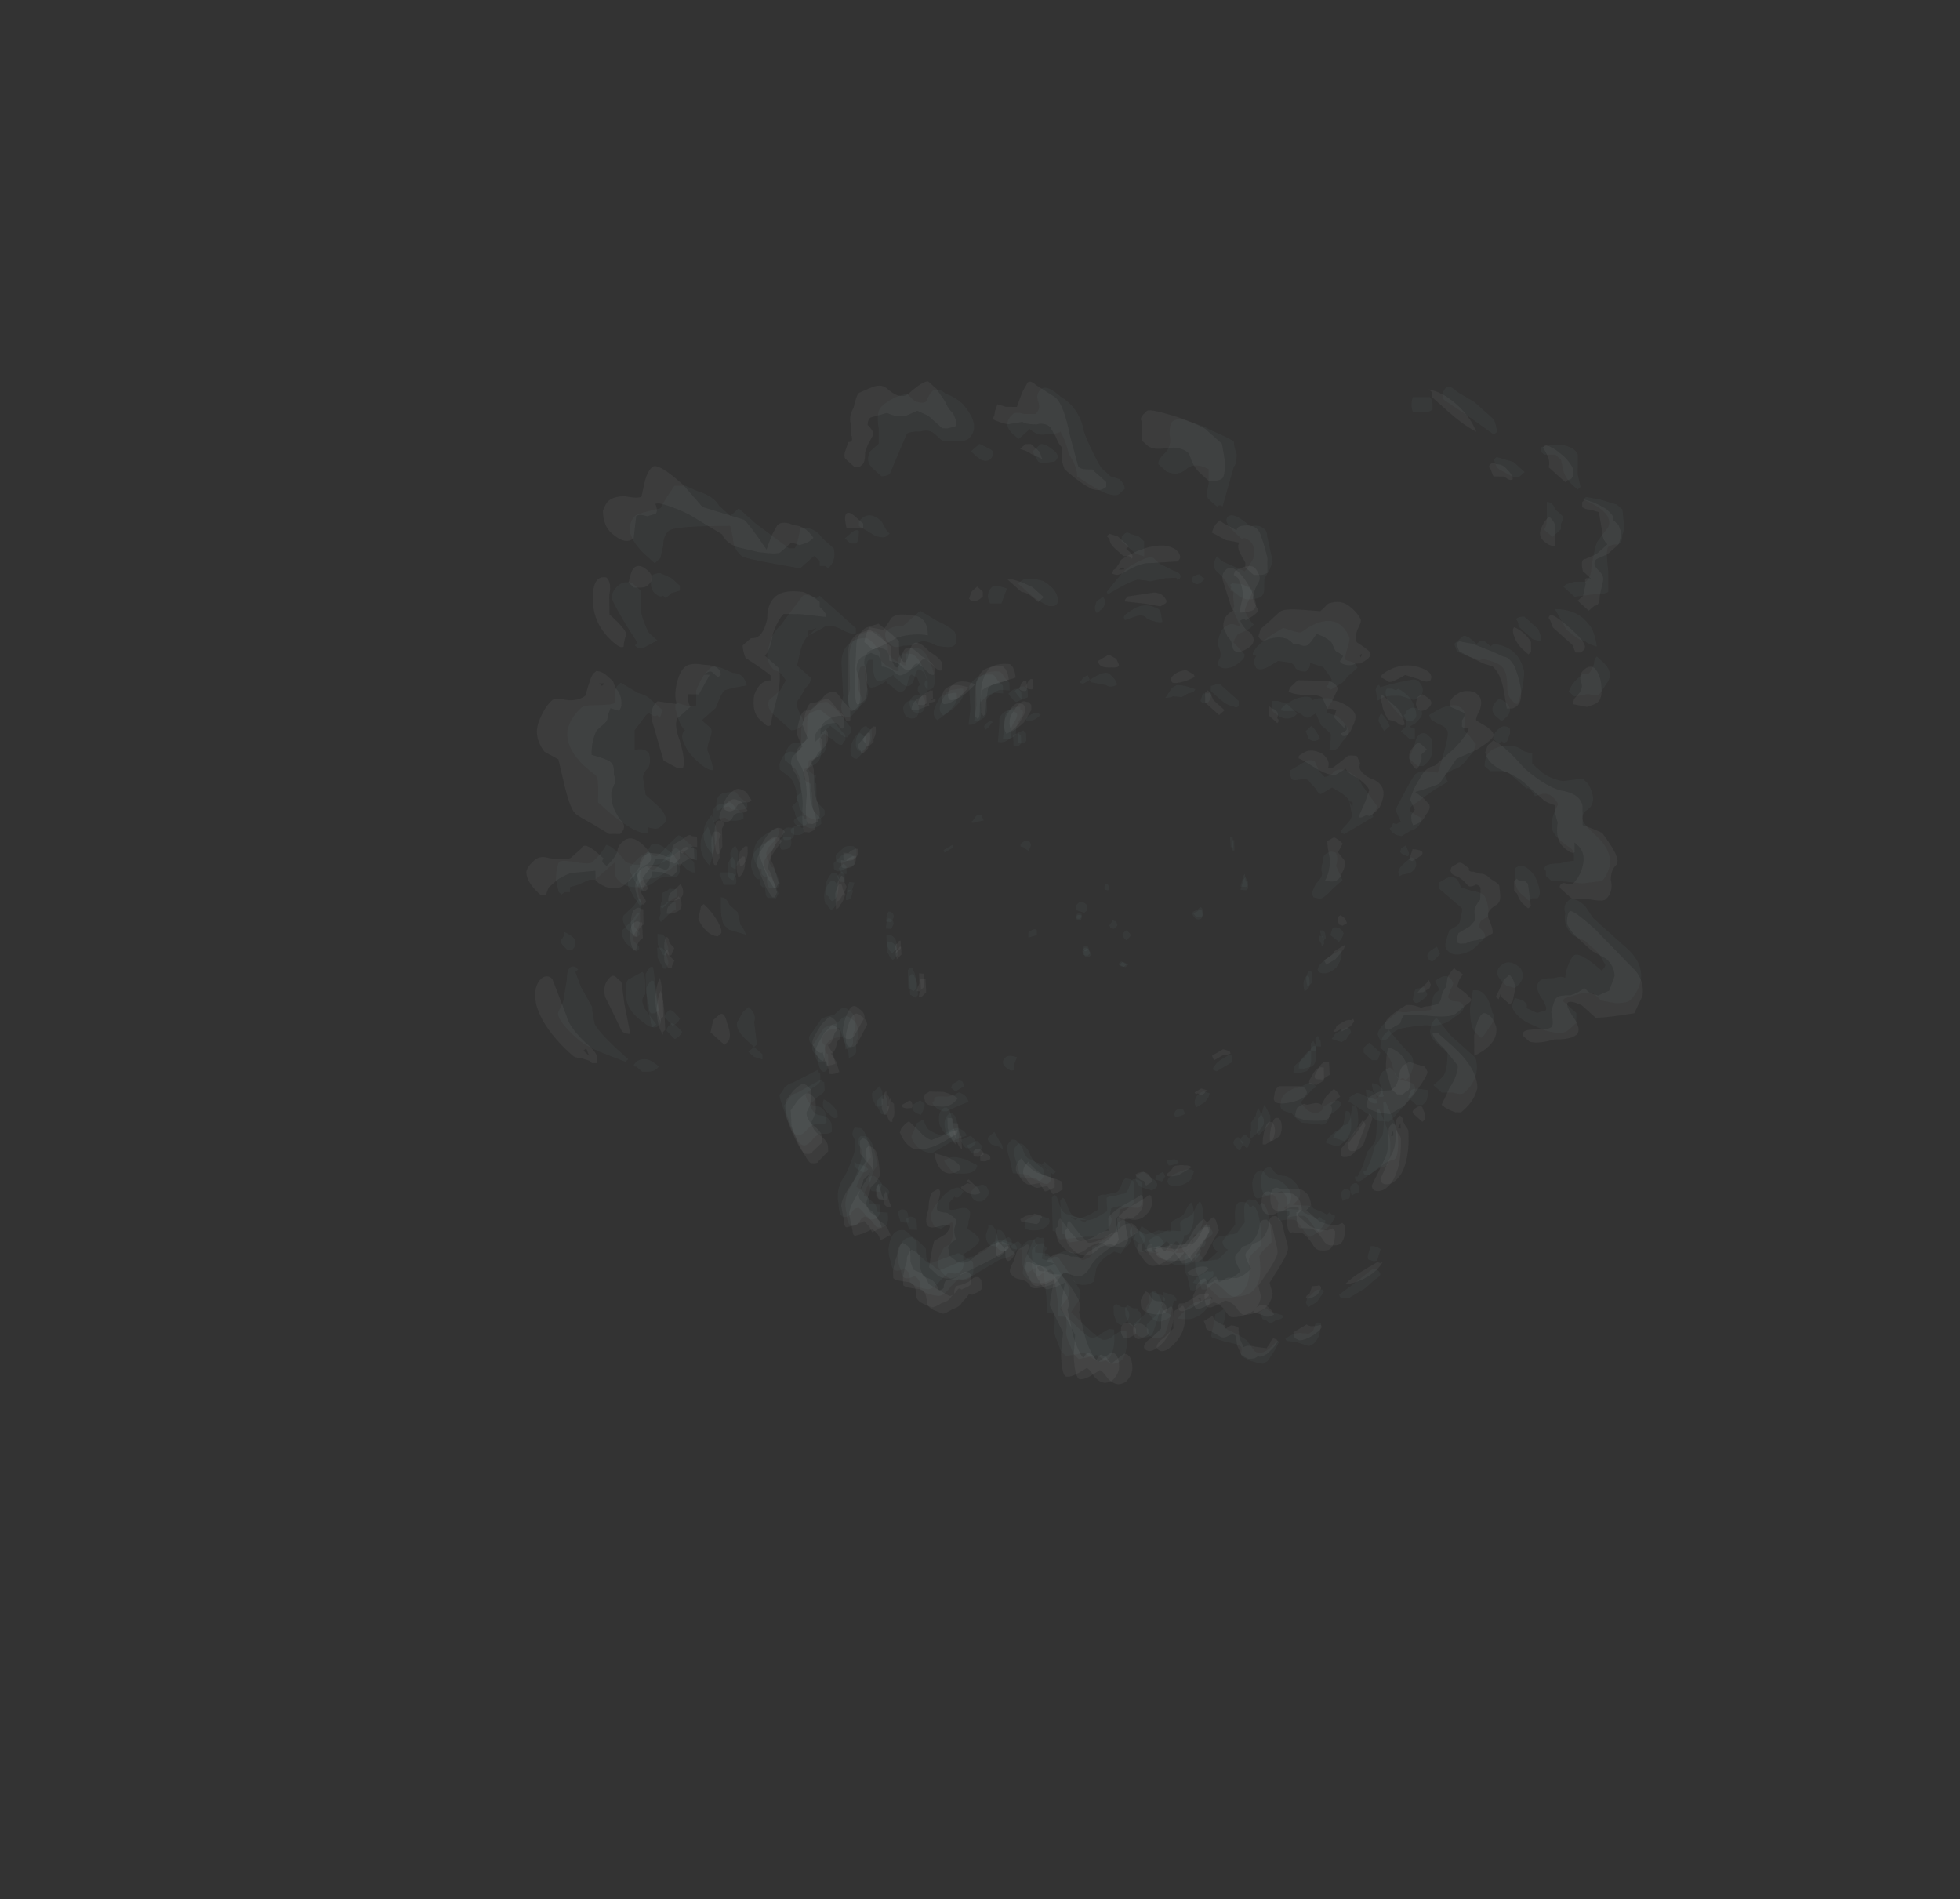 <?xml version="1.0" encoding="UTF-8" standalone="no"?>
<svg xmlns:ffdec="https://www.free-decompiler.com/flash" xmlns:xlink="http://www.w3.org/1999/xlink" ffdec:objectType="frame" height="256.45px" width="264.7px" xmlns="http://www.w3.org/2000/svg">
  <rect width="100%" height="100%" fill="#333333" stroke="none"/>
  <g transform="matrix(1.0, 0.0, 0.0, 1.0, 149.7, 125.2)">
    <use ffdec:characterId="428" height="13.75" transform="matrix(6.963, 0.643, 0.158, 6.981, -66.414, -43.125)" width="14.8" xlink:href="#shape0"/>
    <use ffdec:characterId="429" height="14.3" transform="matrix(6.812, 0.629, 0.158, 6.986, -65.471, -44.16)" width="15.2" xlink:href="#shape1"/>
    <use ffdec:characterId="428" height="13.75" transform="matrix(7.0, 0.445, 0.359, 6.995, -67.743, -41.252)" width="14.8" xlink:href="#shape0"/>
    <use ffdec:characterId="429" height="14.3" transform="matrix(6.848, 0.436, 0.359, 7.0, -66.832, -42.384)" width="15.2" xlink:href="#shape1"/>
    <use ffdec:characterId="428" height="13.75" transform="matrix(-7.571, 6.723, -7.535, -6.742, 108.215, -23.691)" width="14.8" xlink:href="#shape0"/>
    <use ffdec:characterId="429" height="14.3" transform="matrix(-7.406, 6.577, -7.54, -6.746, 108.417, -21.588)" width="15.2" xlink:href="#shape1"/>
    <use ffdec:characterId="428" height="13.75" transform="matrix(-2.853, -6.388, 6.011, -3.561, -8.764, 77.736)" width="14.8" xlink:href="#shape0"/>
    <use ffdec:characterId="429" height="14.3" transform="matrix(-2.791, -6.249, 6.015, -3.564, -10.134, 77.495)" width="15.2" xlink:href="#shape1"/>
  </g>
  <defs>
    <g id="shape0" transform="matrix(1.0, 0.0, 0.0, 1.0, 9.7, 3.6)">
      <path d="M2.2 0.0 L2.15 0.0 Q2.15 -0.1 2.15 -0.2 L2.2 -0.2 2.2 0.0 M4.7 4.4 Q4.75 4.4 4.8 4.45 L4.85 4.5 4.85 4.6 Q4.9 4.65 4.8 4.65 4.75 4.65 4.7 4.6 4.65 4.55 4.65 4.4 L4.7 4.4 M4.85 4.75 L4.9 4.75 5.0 5.0 Q5.1 5.25 5.1 5.4 5.1 5.8 5.0 5.85 4.85 5.9 4.8 5.95 L4.6 6.1 Q4.45 6.25 4.4 6.15 L4.4 6.1 4.45 6.1 4.55 5.9 4.65 5.6 Q4.7 5.55 4.8 5.4 4.85 5.25 4.85 4.85 L4.85 4.75 M3.9 1.65 L3.85 1.7 3.85 1.65 Q3.8 1.6 3.8 1.5 L3.85 1.5 Q3.9 1.5 3.9 1.65 M2.35 0.75 L2.3 0.75 2.35 0.6 Q2.35 0.55 2.4 0.5 L2.4 0.55 2.45 0.65 Q2.45 0.75 2.4 0.75 L2.35 0.75 M3.6 2.45 Q3.6 2.55 3.5 2.6 3.45 2.4 3.55 2.3 3.6 2.3 3.6 2.35 L3.6 2.45 M3.65 3.55 L3.7 3.65 Q3.7 3.7 3.7 3.75 L3.6 3.75 3.6 3.85 Q3.6 4.1 3.5 4.15 L3.35 4.2 3.25 4.2 Q3.25 4.05 3.35 4.0 L3.55 3.75 3.6 3.75 3.6 3.6 3.65 3.55 M1.5 1.2 Q1.55 1.2 1.55 1.3 1.55 1.4 1.45 1.4 1.4 1.4 1.35 1.3 L1.45 1.25 1.5 1.2 M2.1 5.75 Q2.05 5.7 2.05 5.65 2.1 5.55 2.15 5.55 L2.25 5.65 2.2 5.75 Q2.2 5.8 2.15 5.8 L2.1 5.75 M1.1 7.05 Q1.15 6.95 1.2 6.9 1.25 6.95 1.25 7.1 1.25 7.3 1.2 7.4 1.15 7.55 1.05 7.55 1.05 7.65 0.95 7.8 0.9 7.9 0.85 7.9 L0.8 7.8 Q0.75 7.7 0.7 7.7 L0.55 7.85 Q0.35 7.95 0.2 7.95 0.15 7.95 0.1 7.85 L0.05 7.7 Q-0.05 7.6 0.05 7.45 L0.2 7.55 0.3 7.6 Q0.35 7.6 0.55 7.5 L0.8 7.5 0.8 7.35 Q0.8 7.3 0.9 7.25 1.0 7.2 1.05 7.15 L1.1 7.05 M0.1 6.9 Q0.1 7.05 0.0 7.1 L-0.2 7.1 -0.35 7.15 Q-0.4 7.3 -0.35 7.35 -0.35 7.55 -0.55 7.65 -0.7 7.75 -0.85 7.75 L-1.35 7.85 Q-1.4 7.85 -1.45 7.7 L-1.5 7.7 Q-1.5 7.55 -1.5 7.2 L-1.5 7.05 -1.45 7.0 Q-1.4 7.0 -1.35 7.2 -1.3 7.35 -1.2 7.35 L-1.0 7.4 Q-0.9 7.4 -0.75 7.3 L-0.6 7.2 -0.6 6.95 Q-0.55 6.9 -0.45 6.9 L-0.3 6.85 Q-0.2 6.85 -0.15 6.7 -0.1 6.55 -0.05 6.55 0.05 6.55 0.1 6.6 0.1 6.7 0.1 6.9 M1.05 8.2 L1.05 7.95 1.15 7.9 1.15 7.95 Q1.2 7.95 1.2 8.05 L1.25 8.05 1.5 8.0 Q1.6 7.9 1.7 7.8 1.6 7.75 1.6 7.65 1.65 7.55 1.75 7.5 1.85 7.5 1.9 7.45 L2.05 7.25 2.05 7.05 Q2.05 6.85 2.15 6.8 L2.25 6.8 Q2.3 6.8 2.35 6.9 L2.4 6.85 Q2.45 6.85 2.5 7.0 2.55 7.2 2.55 7.45 L2.55 7.6 2.4 7.75 Q2.3 7.85 2.3 7.9 2.35 8.4 2.1 8.6 1.95 8.7 1.75 8.7 1.7 8.7 1.6 8.6 1.45 8.45 1.4 8.45 L1.3 8.55 Q1.25 8.6 1.2 8.6 L1.15 8.6 1.1 8.35 Q1.05 8.25 1.05 8.2 M4.25 4.85 L4.3 4.85 Q4.35 4.85 4.35 5.1 4.35 5.3 4.2 5.45 4.1 5.55 4.05 5.55 L3.85 5.5 Q3.85 5.45 3.95 5.35 L4.05 5.25 Q4.15 5.25 4.2 5.1 L4.25 4.85 M2.55 4.95 L2.65 5.15 2.65 5.25 Q2.6 5.35 2.5 5.45 L2.4 5.55 Q2.35 5.5 2.4 5.4 L2.4 5.25 2.5 5.1 Q2.5 5.05 2.55 4.95 M2.65 6.2 Q2.7 6.3 2.85 6.3 2.95 6.3 3.05 6.4 3.15 6.5 3.15 6.6 3.15 6.7 3.1 6.75 L3.0 6.85 3.35 6.85 3.4 6.9 3.55 6.95 3.65 7.0 3.7 6.95 3.75 7.0 3.8 7.0 3.8 7.05 3.7 7.2 Q3.6 7.3 3.5 7.35 3.45 7.35 3.35 7.2 3.25 7.05 3.2 7.05 3.05 7.05 2.9 7.1 2.85 7.0 2.9 6.75 L2.85 6.65 2.8 6.6 2.5 6.7 Q2.4 6.7 2.4 6.4 2.45 6.15 2.6 6.15 L2.65 6.2 M4.3 6.4 Q4.3 6.55 4.25 6.55 4.2 6.55 4.15 6.6 4.1 6.45 4.15 6.4 4.2 6.35 4.25 6.35 L4.3 6.4 M0.65 8.8 L0.65 8.85 0.6 8.85 Q0.5 9.25 0.4 9.5 0.35 9.6 0.2 9.6 0.1 9.6 0.05 9.5 L0.05 9.35 0.25 9.15 Q0.35 9.0 0.4 8.85 L0.4 8.7 0.6 8.75 0.65 8.8 M-7.5 -0.25 Q-7.45 -0.25 -7.4 -0.15 L-7.25 -0.05 -7.25 0.05 Q-7.35 0.1 -7.45 0.1 L-7.55 0.1 -7.6 0.05 Q-7.65 0.05 -7.75 0.1 -7.8 0.15 -7.85 0.15 L-7.85 0.05 Q-7.85 -0.15 -7.7 -0.2 L-7.5 -0.25 M-4.7 -3.6 Q-4.65 -3.6 -4.55 -3.5 L-4.45 -3.35 -4.45 -3.2 Q-4.4 -3.15 -4.35 -3.1 -4.25 -3.05 -4.15 -3.0 L-4.1 -3.0 -4.1 -3.25 -4.0 -3.35 -3.85 -3.35 Q-3.75 -3.35 -3.65 -3.15 -3.55 -2.9 -3.55 -2.8 -3.55 -2.65 -3.6 -2.6 L-3.7 -2.55 -3.75 -2.65 Q-3.75 -2.75 -3.7 -2.75 L-3.75 -2.9 -3.85 -2.95 Q-3.9 -2.95 -3.95 -2.75 -4.0 -2.6 -4.1 -2.6 -4.15 -2.6 -4.25 -2.7 -4.35 -2.75 -4.35 -2.8 -4.4 -2.75 -4.5 -2.7 -4.6 -2.65 -4.65 -2.65 -4.75 -2.65 -4.75 -3.05 -4.85 -3.05 -4.85 -3.0 L-4.9 -2.85 -4.9 -2.6 -4.85 -2.45 Q-4.85 -2.25 -5.0 -2.15 -5.05 -2.05 -5.15 -2.05 -5.25 -2.05 -5.25 -2.25 L-5.2 -2.45 Q-5.2 -2.6 -5.2 -2.8 L-5.2 -3.05 Q-5.2 -3.35 -5.0 -3.5 -4.85 -3.6 -4.7 -3.6 M-6.1 -1.35 Q-6.05 -1.4 -6.05 -1.65 -6.05 -1.9 -5.9 -2.05 -5.75 -2.15 -5.65 -2.15 L-5.45 -2.0 Q-5.3 -1.8 -5.2 -1.7 L-5.2 -1.6 -5.25 -1.55 Q-5.25 -1.5 -5.3 -1.5 -5.35 -1.5 -5.45 -1.6 -5.55 -1.65 -5.6 -1.7 L-5.65 -1.65 Q-5.7 -1.6 -5.7 -1.55 -5.65 -1.25 -5.75 -1.15 -5.85 -1.05 -6.0 -1.0 -6.05 -1.0 -6.05 -0.85 -6.05 -0.8 -6.0 -0.75 L-5.9 -0.7 Q-5.95 -0.55 -5.9 -0.55 L-5.9 -0.25 Q-5.9 -0.2 -5.85 -0.15 -5.8 -0.1 -5.75 -0.05 L-5.75 0.05 Q-5.85 0.15 -5.95 0.15 -6.0 0.15 -6.1 0.1 -6.25 0.0 -6.25 -0.15 L-6.3 -0.25 Q-6.25 -0.3 -6.2 -0.35 L-6.2 -0.5 Q-6.2 -0.65 -6.3 -0.8 L-6.5 -0.95 -6.5 -1.05 Q-6.4 -1.35 -6.2 -1.3 -6.15 -1.3 -6.1 -1.35 M-4.8 -1.7 Q-4.8 -1.65 -4.8 -1.55 -4.8 -1.45 -4.9 -1.35 L-5.0 -1.25 Q-5.15 -1.25 -5.1 -1.5 -5.0 -1.75 -4.9 -1.75 L-4.85 -1.7 -4.8 -1.7 M-3.0 -2.65 L-3.0 -2.55 Q-3.0 -2.45 -3.2 -2.25 L-3.4 -2.1 Q-3.55 -2.2 -3.35 -2.5 -3.35 -2.55 -3.25 -2.6 L-3.05 -2.65 -3.0 -2.65 M-2.55 -2.3 Q-2.55 -2.15 -2.65 -2.1 -2.7 -2.05 -2.8 -2.05 L-2.75 -2.35 -2.75 -2.8 Q-2.6 -3.05 -2.3 -3.05 -2.25 -3.05 -2.2 -2.95 L-2.1 -2.85 -2.1 -2.7 -2.25 -2.7 Q-2.35 -2.7 -2.55 -2.5 L-2.55 -2.3 M-3.85 -2.45 L-3.8 -2.45 -3.75 -2.35 -3.75 -2.3 Q-3.75 -2.1 -3.9 -2.1 -4.05 -2.1 -4.05 -2.3 -4.0 -2.45 -3.85 -2.45 M-1.8 -2.8 L-1.75 -2.75 Q-1.75 -2.7 -1.75 -2.65 L-1.75 -2.6 -1.85 -2.55 Q-1.9 -2.55 -2.0 -2.7 -1.9 -2.8 -1.85 -2.8 L-1.8 -2.8 M-1.9 -2.35 Q-1.85 -2.35 -1.85 -2.3 -1.85 -2.25 -1.95 -2.1 -2.0 -2.0 -2.0 -1.85 -2.1 -1.75 -2.2 -1.75 L-2.25 -1.75 Q-2.2 -2.1 -2.2 -2.2 -2.15 -2.35 -1.95 -2.4 L-1.9 -2.4 -1.9 -2.35 M-1.8 -1.9 L-1.8 -1.75 -1.85 -1.7 -1.95 -1.7 -1.95 -1.9 -1.85 -1.95 -1.8 -1.9 M-0.85 1.6 L-0.9 1.6 -0.9 1.55 Q-0.9 1.5 -0.85 1.5 L-0.8 1.5 Q-0.8 1.6 -0.85 1.6 M-0.05 2.35 L0.05 2.4 0.0 2.45 Q-0.1 2.45 -0.1 2.4 L-0.05 2.35 M-0.65 2.25 L-0.7 2.3 -0.75 2.3 Q-0.8 2.3 -0.8 2.2 L-0.75 2.15 -0.7 2.15 -0.65 2.25 M-4.55 1.8 Q-4.45 1.8 -4.45 1.9 L-4.5 2.0 -4.6 2.0 Q-4.6 1.9 -4.55 1.8 M-4.45 2.3 Q-4.4 2.35 -4.4 2.5 L-4.5 2.6 -4.55 2.55 -4.6 2.45 -4.6 2.25 -4.55 2.25 Q-4.5 2.25 -4.45 2.3 M-4.15 2.85 Q-4.1 2.85 -4.1 2.9 -4.05 2.95 -4.05 3.1 -4.05 3.2 -4.05 3.25 L-4.1 3.3 -4.2 3.25 -4.2 2.9 -4.15 2.85 M-3.4 6.0 L-3.4 6.05 -3.45 6.05 Q-3.55 6.05 -3.65 5.85 -3.7 5.6 -3.55 5.5 L-3.5 5.5 -3.45 5.55 Q-3.4 5.7 -3.4 5.85 L-3.4 6.0 M-3.25 6.1 L-3.05 6.0 -2.95 6.1 Q-3.0 6.25 -3.15 6.25 L-3.2 6.2 -3.25 6.1 M-4.3 7.8 L-4.45 7.8 Q-4.5 7.65 -4.5 7.6 -4.45 7.55 -4.4 7.55 -4.3 7.55 -4.3 7.7 L-4.3 7.8 M-4.15 8.15 L-4.15 8.3 Q-4.15 8.4 -4.05 8.45 -3.95 8.55 -3.9 8.55 L-3.35 8.3 Q-3.3 8.3 -3.25 8.35 -3.25 8.4 -3.25 8.5 -3.25 8.65 -3.4 8.7 L-3.55 8.7 -3.7 8.85 Q-3.85 9.05 -3.95 9.05 -4.15 9.05 -4.3 8.95 L-4.3 8.8 Q-4.35 8.7 -4.4 8.7 -4.5 8.75 -4.55 8.75 -4.65 8.75 -4.65 8.6 -4.7 8.5 -4.7 8.35 -4.65 7.95 -4.4 7.95 -4.35 7.95 -4.25 8.05 L-4.15 8.15 M-2.7 7.7 Q-2.65 7.7 -2.6 7.8 L-2.55 8.05 -2.6 8.1 -2.65 8.1 Q-2.8 8.1 -2.8 7.9 L-2.75 7.75 -2.75 7.7 -2.7 7.7 M-2.5 8.0 Q-2.4 7.9 -2.35 7.9 L-2.3 7.95 -2.3 8.05 -2.4 8.05 Q-2.5 8.05 -2.5 8.0 M-2.05 6.15 Q-2.0 6.35 -1.9 6.35 -1.85 6.35 -1.75 6.45 -1.65 6.5 -1.65 6.55 L-1.65 6.65 Q-1.7 6.75 -1.75 6.75 -1.85 6.75 -1.95 6.65 L-2.25 6.65 -2.3 6.4 Q-2.35 6.25 -2.35 6.15 -2.35 6.1 -2.25 6.0 L-2.2 6.0 Q-2.15 6.0 -2.05 6.15 M-2.1 8.05 Q-2.0 7.9 -1.85 7.9 L-1.85 7.95 -1.8 8.0 -1.85 8.05 -1.85 8.15 -1.6 8.15 -1.4 8.45 Q-1.2 8.75 -1.2 8.8 -1.2 8.95 -1.3 9.05 L-1.4 9.2 Q-0.9 9.7 -0.8 9.7 -0.7 9.7 -0.6 9.6 L-0.45 9.5 -0.35 9.5 Q-0.35 9.55 -0.35 9.65 -0.35 9.9 -0.45 10.05 -0.55 10.15 -0.65 10.15 -0.7 10.15 -0.95 10.0 L-1.1 10.05 -1.3 10.1 -1.4 10.0 -1.45 9.85 Q-1.55 9.65 -1.5 9.5 L-1.5 9.3 -1.65 9.3 -1.65 9.0 -1.7 8.45 -1.75 8.4 Q-1.8 8.4 -2.0 8.55 -2.15 8.45 -2.1 8.25 -2.1 8.15 -2.1 8.05 M-1.05 7.45 L-1.0 7.4 -1.15 7.4 -1.05 7.45 M-5.15 0.8 L-5.35 0.9 Q-5.5 1.0 -5.55 0.9 L-5.55 0.8 -5.4 0.65 Q-5.35 0.6 -5.25 0.6 L-5.2 0.6 -5.15 0.65 -5.15 0.8 M-5.35 1.0 Q-5.35 1.05 -5.35 1.15 L-5.45 1.15 -5.5 1.05 Q-5.45 1.0 -5.4 0.95 L-5.35 1.0 M-5.35 1.5 Q-5.35 1.4 -5.3 1.3 L-5.2 1.3 -5.25 1.45 Q-5.3 1.5 -5.35 1.5 M-5.55 1.15 Q-5.5 1.2 -5.5 1.25 -5.5 1.45 -5.55 1.6 -5.6 1.7 -5.65 1.7 L-5.7 1.65 Q-5.7 1.6 -5.75 1.6 -5.8 1.4 -5.7 1.25 -5.65 1.15 -5.6 1.15 L-5.55 1.15 M-6.1 0.15 L-6.1 0.25 Q-6.15 0.3 -6.25 0.3 -6.35 0.3 -6.35 0.2 L-6.3 0.15 -6.2 0.1 Q-6.15 0.1 -6.15 0.15 L-6.1 0.15 M-6.35 0.45 Q-6.35 0.6 -6.55 0.6 -6.6 0.5 -6.55 0.4 -6.5 0.35 -6.45 0.35 L-6.35 0.35 -6.35 0.45 M-6.65 0.45 Q-6.65 0.55 -6.75 0.65 -6.9 0.8 -6.9 0.9 -6.9 1.0 -6.8 1.15 -6.75 1.15 -6.75 1.2 L-6.7 1.3 -6.65 1.45 -6.7 1.55 -6.85 1.55 Q-6.9 1.55 -6.9 1.4 L-6.9 1.35 -6.95 1.35 -7.0 1.3 -7.0 1.2 -7.05 1.2 Q-7.25 0.95 -7.05 0.65 -6.9 0.5 -6.7 0.4 -6.65 0.35 -6.65 0.45 M-5.9 4.0 L-5.8 3.95 -5.65 3.9 -5.55 3.8 Q-5.5 3.75 -5.45 3.75 -5.4 3.75 -5.35 3.8 -5.25 3.85 -5.25 4.0 -5.25 4.1 -5.25 4.15 -5.3 4.2 -5.3 4.4 -5.3 4.5 -5.45 4.55 L-5.45 4.45 -5.55 4.15 Q-5.6 4.15 -5.75 4.2 -5.9 4.3 -5.9 4.4 -5.9 4.5 -5.85 4.5 -5.85 4.55 -5.85 4.6 -5.85 4.85 -5.95 4.85 -6.05 4.85 -6.05 4.55 -6.15 4.5 -6.15 4.4 -6.15 4.35 -6.1 4.3 L-5.9 4.0 M-7.45 1.05 L-7.45 1.15 Q-7.5 1.2 -7.5 1.25 -7.55 1.25 -7.6 1.2 L-7.6 0.95 -7.55 0.85 -7.5 0.8 -7.45 0.9 Q-7.45 0.95 -7.45 1.05 M-7.9 0.4 Q-7.85 0.45 -7.85 0.7 L-7.95 1.0 Q-8.15 0.8 -8.1 0.55 -8.1 0.45 -7.95 0.25 -7.9 0.35 -7.9 0.4 M-8.45 0.8 L-8.25 0.95 -8.25 1.15 -8.3 1.15 -8.4 1.1 -8.5 1.0 Q-8.6 1.0 -8.7 1.1 -8.9 1.25 -9.0 1.3 L-9.25 1.35 Q-9.45 1.45 -9.3 1.85 L-9.35 1.85 -9.45 1.7 -9.55 1.5 -9.55 1.4 Q-9.35 1.15 -9.3 1.15 -9.2 1.05 -9.15 1.1 -9.1 1.15 -9.05 1.15 -9.0 1.15 -8.8 0.9 L-8.6 0.7 Q-8.55 0.7 -8.45 0.8 M-8.95 1.85 L-8.85 1.8 -8.8 1.75 -8.65 1.75 -8.65 1.85 Q-8.65 1.95 -8.65 1.9 -8.7 1.9 -8.8 2.0 -8.9 2.1 -8.95 2.15 -9.0 2.1 -8.95 2.0 L-8.95 1.85 M-9.05 2.65 L-8.95 2.65 -8.9 2.7 -8.85 2.9 -8.85 2.95 -8.9 3.05 -8.95 3.05 -9.05 2.85 -9.05 2.65 M-8.75 4.15 L-8.65 4.25 Q-8.7 4.35 -8.8 4.4 L-8.95 4.25 Q-8.95 4.2 -8.9 4.15 L-8.85 4.1 Q-8.8 4.1 -8.75 4.15 M-9.15 3.3 L-9.1 3.75 -9.05 4.1 Q-9.1 4.2 -9.2 4.2 -9.25 4.2 -9.25 4.05 L-9.3 3.8 -9.3 3.45 Q-9.25 3.35 -9.2 3.3 L-9.15 3.3 M-5.2 6.05 Q-5.15 6.05 -5.1 6.15 -5.05 6.25 -5.0 6.6 -5.1 6.7 -5.15 6.9 -5.25 7.05 -5.3 7.2 -5.25 7.2 -5.15 7.3 -5.05 7.35 -5.05 7.5 L-4.85 7.5 -4.85 7.6 Q-4.85 7.8 -5.05 7.8 -5.1 7.8 -5.15 7.7 L-5.25 7.6 Q-5.35 7.6 -5.4 7.7 -5.45 7.8 -5.55 7.8 -5.65 7.8 -5.65 7.55 -5.7 7.3 -5.55 7.05 -5.5 7.0 -5.4 6.75 -5.3 6.5 -5.3 6.45 -5.3 6.4 -5.3 6.3 L-5.35 6.2 Q-5.35 6.1 -5.3 6.05 L-5.2 6.05 M-4.75 5.55 L-4.8 5.6 -4.85 5.6 Q-4.9 5.6 -4.9 5.55 L-4.95 5.45 -4.95 5.35 -4.8 5.2 -4.75 5.3 -4.75 5.55 M-5.95 5.2 Q-5.95 5.25 -6.1 5.35 L-6.25 5.5 Q-6.2 5.7 -6.05 5.7 -5.9 5.7 -5.85 5.85 L-5.85 6.0 Q-5.9 6.05 -6.0 6.05 -6.15 6.05 -6.25 6.2 -6.35 6.3 -6.4 6.3 -6.5 6.3 -6.55 6.15 -6.65 5.95 -6.65 5.9 L-6.7 5.75 Q-6.75 5.6 -6.75 5.55 -6.7 5.5 -6.65 5.4 -6.55 5.3 -6.5 5.3 L-6.0 5.0 Q-6.0 5.05 -5.95 5.05 -5.95 5.1 -5.95 5.2 M-4.95 6.95 Q-4.8 7.05 -4.8 7.1 L-4.85 7.25 -5.0 7.25 Q-5.05 7.2 -5.05 7.05 -5.05 6.95 -4.95 6.95 M-0.35 9.05 L-0.3 9.0 -0.2 9.05 -0.1 9.05 -0.1 9.1 Q-0.05 9.1 -0.05 9.2 -0.05 9.3 -0.2 9.4 -0.25 9.4 -0.3 9.35 L-0.35 9.2 -0.35 9.05 M-9.35 2.0 L-9.35 2.1 Q-9.35 2.2 -9.4 2.3 L-9.5 2.45 -9.5 2.55 -9.4 2.65 -9.4 2.7 -9.45 2.75 Q-9.55 2.7 -9.65 2.6 -9.75 2.45 -9.7 2.35 -9.65 2.3 -9.5 2.15 L-9.4 2.0 -9.35 2.0" fill="#c5edfe" fill-opacity="0.035" fill-rule="evenodd" stroke="none"/>
    </g>
    <g id="shape1" transform="matrix(1.0, 0.0, 0.0, 1.0, 9.95, 3.75)">
      <path d="M-7.75 -0.3 Q-7.7 -0.3 -7.6 -0.25 L-7.5 -0.1 Q-7.55 -0.05 -7.6 -0.05 -7.75 -0.05 -7.8 0.05 -7.85 0.15 -7.95 0.15 -8.15 0.15 -8.0 -0.1 -7.85 -0.3 -7.75 -0.3 M-4.9 -3.75 Q-4.6 -3.55 -4.5 -3.45 -4.5 -3.3 -4.5 -3.2 -4.45 -3.05 -4.4 -3.05 -4.35 -3.05 -4.3 -3.25 -4.25 -3.45 -4.15 -3.45 -4.05 -3.45 -3.9 -3.3 -3.7 -3.2 -3.65 -3.1 L-3.65 -3.0 Q-3.65 -2.95 -3.7 -2.95 -3.75 -2.95 -3.85 -3.05 -3.95 -3.15 -4.0 -3.15 -4.05 -3.15 -4.15 -3.0 -4.3 -2.9 -4.35 -2.9 -4.4 -2.9 -4.5 -3.0 -4.6 -3.05 -4.7 -3.05 L-4.7 -3.15 -4.75 -3.25 -4.9 -3.3 Q-5.0 -3.25 -5.1 -3.2 -5.2 -3.1 -5.2 -2.95 L-5.15 -2.75 Q-5.15 -2.6 -5.15 -2.55 -5.15 -2.35 -5.2 -2.25 -5.3 -2.15 -5.35 -2.15 -5.4 -2.15 -5.4 -2.55 L-5.35 -3.25 Q-5.35 -3.5 -5.15 -3.65 L-4.9 -3.75 M-5.65 -2.2 L-5.5 -2.05 -5.5 -1.85 Q-5.5 -1.8 -5.55 -1.8 -5.6 -1.8 -5.6 -1.85 L-5.65 -1.9 Q-5.8 -1.9 -5.95 -1.8 -6.1 -1.7 -6.1 -1.55 L-6.1 -1.5 -6.0 -1.6 Q-5.95 -1.6 -5.95 -1.45 -5.95 -1.3 -6.15 -1.15 -6.2 -1.05 -6.3 -0.95 -6.25 -0.85 -6.25 -0.8 -6.25 -0.7 -6.25 -0.6 L-6.25 -0.45 Q-6.25 -0.35 -6.2 -0.2 -6.15 -0.1 -6.15 0.05 -6.15 0.1 -6.2 0.2 L-6.3 0.25 -6.4 0.25 Q-6.45 0.1 -6.4 -0.3 -6.4 -0.65 -6.5 -0.85 -6.65 -1.05 -6.55 -1.2 -6.4 -1.35 -6.35 -1.4 -6.4 -1.5 -6.45 -1.65 -6.4 -1.9 -6.35 -2.0 -6.3 -2.1 -6.25 -2.1 -6.15 -2.1 -6.05 -2.2 -5.95 -2.35 -5.8 -2.35 -5.75 -2.35 -5.65 -2.2 M-5.0 -1.65 Q-5.0 -1.6 -5.05 -1.5 L-5.05 -1.45 Q-5.1 -1.4 -5.15 -1.35 L-5.2 -1.35 -5.2 -1.4 -5.25 -1.45 -5.25 -1.5 -5.05 -1.75 -5.0 -1.75 -5.0 -1.65 M-3.2 -2.55 Q-3.4 -2.4 -3.5 -2.4 -3.55 -2.4 -3.55 -2.5 -3.55 -2.55 -3.5 -2.65 -3.35 -2.85 -3.0 -2.75 -3.05 -2.7 -3.2 -2.55 M-2.85 -2.15 L-2.9 -2.2 Q-2.9 -2.25 -2.9 -2.45 -2.9 -2.9 -2.7 -3.1 -2.55 -3.2 -2.35 -3.2 L-2.3 -3.2 -2.25 -3.15 Q-2.2 -3.05 -2.2 -2.95 L-2.45 -2.85 Q-2.65 -2.8 -2.75 -2.7 L-2.8 -2.4 Q-2.8 -2.2 -2.85 -2.15 M-3.85 -2.4 L-3.9 -2.35 -3.8 -2.4 -3.8 -2.35 -4.05 -2.25 -4.15 -2.25 Q-4.15 -2.35 -4.05 -2.45 L-3.9 -2.55 -3.85 -2.55 -3.85 -2.4 M-1.85 -2.95 L-1.85 -2.8 Q-1.85 -2.75 -1.9 -2.75 -2.0 -2.75 -2.0 -2.8 L-1.95 -2.9 -1.9 -2.95 -1.85 -2.95 M-1.95 -2.5 L-1.9 -2.45 -1.9 -2.35 -2.05 -2.1 Q-2.2 -1.95 -2.3 -1.9 -2.4 -2.1 -2.25 -2.3 -2.1 -2.55 -2.0 -2.5 L-1.95 -2.5 M-4.6 2.35 L-4.6 2.5 -4.7 2.6 -4.7 2.55 Q-4.75 2.45 -4.65 2.4 -4.65 2.35 -4.6 2.35 M-4.25 3.05 L-4.25 2.95 -4.15 2.95 Q-4.15 3.0 -4.15 3.05 -4.15 3.15 -4.15 3.2 L-4.25 3.3 -4.3 3.3 Q-4.3 3.25 -4.25 3.15 -4.25 3.1 -4.25 3.05 M-3.15 6.4 L-3.25 6.4 -3.25 6.3 -3.2 6.25 -3.15 6.25 Q-3.1 6.25 -3.05 6.3 L-3.05 6.35 -3.15 6.4 M-3.7 5.7 L-3.65 5.7 -3.65 5.75 Q-3.65 5.9 -3.6 5.95 L-3.6 6.0 Q-3.6 6.05 -3.6 6.1 L-3.6 6.2 -3.65 6.15 -3.7 6.05 -3.75 5.9 Q-3.75 5.75 -3.75 5.7 L-3.7 5.7 M-4.6 8.25 L-4.55 8.3 Q-4.55 8.35 -4.55 8.45 L-4.55 8.55 -4.5 8.7 -4.35 8.75 Q-4.25 8.8 -4.2 8.95 L-4.0 9.05 Q-3.95 9.05 -3.9 9.0 -3.9 8.9 -3.85 8.85 L-3.7 8.8 -3.6 8.75 Q-3.5 8.65 -3.45 8.65 L-3.4 8.65 -3.35 8.7 -3.35 8.85 Q-3.35 8.9 -3.45 8.95 L-3.55 9.0 Q-3.6 8.95 -3.65 9.05 L-3.75 9.15 Q-3.8 9.25 -3.95 9.3 -4.1 9.4 -4.15 9.4 L-4.3 9.35 Q-4.45 9.3 -4.45 9.2 -4.45 8.95 -4.6 8.95 -4.85 8.95 -4.9 8.9 L-4.9 8.75 -4.85 8.55 Q-4.8 8.45 -4.8 8.35 L-4.75 8.25 -4.7 8.2 -4.6 8.25 M-2.8 8.0 L-2.65 8.15 Q-2.75 8.3 -2.8 8.3 -2.85 8.3 -2.85 8.2 L-2.85 8.05 -2.8 8.0 M-1.65 6.85 Q-1.8 6.95 -1.85 6.95 L-1.95 6.8 -2.15 6.85 Q-2.25 6.85 -2.35 6.7 -2.5 6.55 -2.3 6.35 -2.2 6.5 -2.0 6.6 -1.75 6.65 -1.65 6.7 L-1.65 6.85 M-2.25 8.35 L-2.2 8.35 Q-2.15 8.35 -2.05 8.4 L-2.0 8.5 -1.8 8.5 Q-1.75 8.5 -1.6 8.7 L-1.45 8.95 Q-1.4 9.1 -1.45 9.2 L-1.35 9.7 -1.3 9.85 Q-1.2 10.1 -1.15 10.1 -1.1 10.0 -1.05 10.0 L-0.95 10.05 Q-0.9 10.15 -0.85 10.15 L-0.6 9.95 Q-0.45 9.95 -0.45 10.2 -0.45 10.35 -0.6 10.5 -0.7 10.55 -0.75 10.55 -0.85 10.55 -0.95 10.45 -1.05 10.3 -1.1 10.3 L-1.25 10.4 Q-1.4 10.5 -1.5 10.5 -1.6 10.5 -1.6 10.05 L-1.55 9.65 -1.8 9.15 Q-1.8 9.05 -1.7 8.65 L-1.9 8.75 -2.05 8.8 Q-2.15 8.8 -2.2 8.65 -2.3 8.55 -2.25 8.35 M-1.65 7.65 L-1.6 7.6 Q-1.6 7.45 -1.55 7.45 L-1.35 7.7 -1.2 7.85 Q-1.1 7.85 -0.9 7.75 -0.7 7.6 -0.6 7.6 -0.6 7.5 -0.6 7.45 L-0.6 7.35 Q-0.5 7.2 -0.25 7.05 0.0 6.9 0.05 6.85 0.1 6.85 0.1 6.9 L0.1 7.0 Q0.1 7.15 -0.1 7.3 -0.3 7.4 -0.4 7.3 L-0.45 7.35 Q-0.45 7.45 -0.4 7.75 -0.45 7.85 -0.5 7.9 L-0.65 7.9 Q-0.7 7.85 -0.75 7.85 -0.85 7.85 -1.0 7.95 -1.15 8.1 -1.3 8.1 -1.45 8.1 -1.6 7.9 -1.65 7.8 -1.65 7.65 M-5.65 0.9 Q-5.7 0.9 -5.7 0.85 L-5.7 0.75 -5.6 0.75 -5.55 0.7 -5.45 0.65 -5.4 0.65 Q-5.4 0.9 -5.65 0.9 M-5.7 1.3 L-5.65 1.4 Q-5.7 1.55 -5.75 1.6 -5.8 1.7 -5.85 1.7 -5.85 1.6 -5.85 1.4 -5.8 1.25 -5.75 1.2 -5.7 1.2 -5.7 1.3 M-7.0 0.65 Q-7.15 0.85 -7.15 1.0 L-7.1 1.1 Q-7.05 1.25 -7.0 1.45 L-7.05 1.55 -7.1 1.55 -7.2 1.4 -7.3 1.15 -7.35 1.0 Q-7.4 0.95 -7.35 0.8 -7.1 0.3 -6.9 0.4 L-6.85 0.45 -7.0 0.65 M-5.95 4.0 L-5.9 4.05 -5.9 4.2 -5.95 4.25 -6.0 4.4 Q-6.05 4.5 -6.1 4.5 L-6.0 4.65 -5.95 4.85 Q-6.05 4.9 -6.1 4.9 L-6.15 4.9 -6.15 4.85 -6.2 4.65 Q-6.25 4.7 -6.35 4.6 -6.45 4.5 -6.35 4.35 -6.3 4.25 -6.2 4.1 L-6.05 3.95 Q-6.0 3.95 -5.95 4.0 M-5.35 3.9 L-5.55 4.25 Q-5.6 4.35 -5.7 4.35 -5.85 4.35 -5.75 4.0 -5.65 3.7 -5.55 3.7 -5.5 3.7 -5.45 3.75 -5.35 3.8 -5.35 3.9 M-7.6 0.9 Q-7.6 1.0 -7.65 1.1 -7.7 1.2 -7.75 1.2 -7.8 1.05 -7.75 0.9 L-7.65 0.8 -7.6 0.8 -7.6 0.9 M-8.1 0.35 L-8.05 0.4 -8.1 0.5 -8.1 0.85 -8.15 0.95 Q-8.15 1.0 -8.2 1.0 -8.25 1.0 -8.25 0.65 -8.25 0.35 -8.15 0.35 L-8.1 0.35 M-8.6 0.7 L-8.6 0.9 -8.7 0.9 -8.85 1.0 Q-8.9 1.1 -8.95 1.0 L-8.95 1.15 Q-9.05 1.3 -9.1 1.25 L-9.25 1.2 -9.45 1.2 Q-9.45 1.3 -9.55 1.4 L-9.7 1.6 -9.65 1.7 Q-9.6 1.75 -9.6 1.8 L-9.65 1.85 -9.7 1.85 -9.75 1.75 Q-9.8 1.6 -9.8 1.55 -9.8 1.4 -9.75 1.4 L-9.75 1.3 -9.7 1.2 Q-9.65 1.15 -9.55 1.1 L-9.35 1.1 -9.2 1.15 Q-9.1 1.15 -9.1 1.0 -9.1 0.9 -9.0 0.85 L-8.85 0.75 Q-8.75 0.65 -8.7 0.7 L-8.6 0.7 M-9.0 1.95 Q-9.1 2.0 -9.2 2.0 -9.2 1.85 -9.1 1.8 -9.0 1.7 -8.95 1.65 -8.9 1.7 -8.9 1.8 -8.9 1.9 -9.0 1.95 M-9.2 2.8 L-9.1 2.9 -9.15 3.0 Q-9.15 3.05 -9.2 3.05 -9.25 3.05 -9.25 3.0 -9.3 2.95 -9.3 2.9 -9.3 2.75 -9.25 2.7 -9.2 2.7 -9.2 2.8 M-9.35 4.25 L-9.4 4.3 -9.4 4.35 Q-9.5 4.2 -9.5 3.95 -9.5 3.7 -9.4 3.5 -9.35 3.7 -9.35 3.95 L-9.35 4.25 M-4.95 5.35 L-4.9 5.4 Q-4.9 5.45 -4.9 5.55 -4.9 5.65 -4.95 5.7 L-4.95 5.75 -5.0 5.75 -5.05 5.65 -5.05 5.45 -5.0 5.45 -5.0 5.4 Q-5.0 5.3 -4.95 5.3 L-4.95 5.35 M-5.5 6.3 L-5.45 6.25 Q-5.35 6.25 -5.3 6.35 -5.25 6.5 -5.25 6.8 -5.3 6.9 -5.35 6.95 -5.4 7.0 -5.45 7.05 -5.45 7.1 -5.5 7.2 L-5.55 7.35 Q-5.55 7.45 -5.45 7.5 -5.35 7.6 -5.35 7.65 L-5.2 7.75 Q-5.15 7.8 -5.1 7.95 -5.15 7.95 -5.2 8.0 L-5.3 8.05 -5.35 7.95 -5.45 7.85 -5.65 7.95 -5.8 8.0 Q-5.85 8.0 -5.85 7.9 L-5.9 7.6 Q-5.9 7.45 -5.65 7.1 L-5.4 6.7 Q-5.4 6.65 -5.45 6.6 L-5.5 6.55 -5.5 6.3 M-6.5 5.35 L-6.45 5.4 -6.45 5.55 Q-6.45 5.65 -6.5 5.75 L-6.55 5.85 Q-6.55 6.0 -6.4 6.1 -6.25 6.2 -6.25 6.3 L-6.25 6.4 -6.45 6.6 Q-6.45 6.65 -6.6 6.65 -6.65 6.65 -6.8 6.35 -6.9 6.15 -6.95 5.95 L-6.95 5.65 -6.8 5.45 Q-6.65 5.3 -6.6 5.3 -6.55 5.3 -6.5 5.35 M-5.15 7.1 L-5.1 7.25 Q-5.1 7.3 -5.05 7.4 L-5.15 7.4 -5.2 7.35 Q-5.2 7.25 -5.2 7.2 L-5.15 7.1 M-0.1 9.45 L-0.1 9.55 Q-0.25 9.65 -0.3 9.65 -0.4 9.65 -0.4 9.5 -0.4 9.35 -0.25 9.35 -0.2 9.35 -0.15 9.4 L-0.1 9.45 M-9.7 2.25 L-9.7 2.5 Q-9.8 2.55 -9.85 2.75 L-9.9 2.75 Q-9.95 2.65 -9.95 2.5 -9.95 2.35 -9.9 2.25 -9.8 2.15 -9.75 2.2 L-9.7 2.2 -9.7 2.25 M5.05 5.05 L5.1 5.0 5.15 5.05 5.15 5.1 5.2 5.2 Q5.25 5.25 5.25 5.3 5.25 5.85 5.05 6.15 4.9 6.35 4.75 6.35 4.65 6.35 4.65 6.25 L4.9 5.75 Q5.0 5.6 5.0 5.25 5.0 5.1 5.05 5.05 M5.1 5.15 L5.05 5.25 5.1 5.25 5.1 5.15 M3.75 4.1 L3.75 4.3 3.6 4.4 3.5 4.4 Q3.4 4.4 3.5 4.25 3.6 4.05 3.7 4.05 L3.75 4.05 3.75 4.1 M0.45 7.85 L0.5 7.9 Q0.6 7.8 0.6 7.75 L0.85 7.75 Q0.95 7.7 1.05 7.5 1.2 7.25 1.3 7.2 L1.35 7.25 1.4 7.45 1.1 7.95 Q1.0 8.1 0.85 8.1 L0.7 7.9 Q0.65 8.0 0.5 8.1 0.35 8.2 0.25 8.2 0.15 8.2 0.05 8.05 -0.1 7.9 0.0 7.8 L0.05 7.8 Q0.05 7.85 0.05 7.9 0.05 7.95 0.15 7.95 L0.1 7.9 0.4 7.8 0.45 7.85 M1.3 8.35 L1.35 8.45 1.45 8.4 Q1.5 8.35 1.55 8.35 L1.7 8.35 Q1.85 8.3 2.0 8.15 L1.95 8.05 Q1.9 7.95 1.9 7.9 1.9 7.85 1.95 7.8 L2.0 7.75 Q2.05 7.65 2.1 7.65 L2.2 7.6 2.25 7.55 Q2.35 7.45 2.4 7.25 2.4 7.1 2.55 7.1 L2.65 7.2 2.7 7.45 Q2.75 7.65 2.75 7.7 2.75 7.8 2.55 8.1 L2.35 8.4 2.4 8.6 Q2.35 8.85 2.15 8.95 1.95 9.05 1.8 9.05 1.75 9.05 1.65 8.9 1.55 8.8 1.45 8.8 1.2 8.95 1.15 8.95 L1.1 8.95 Q1.05 8.9 1.05 8.8 L1.05 8.7 1.1 8.6 Q1.1 8.5 1.2 8.4 1.25 8.35 1.3 8.35 M4.5 5.0 Q4.55 5.05 4.55 5.1 L4.35 5.6 Q4.25 5.75 4.1 5.75 4.05 5.75 4.05 5.7 L4.05 5.6 4.25 5.35 4.5 5.0 M2.75 5.35 Q2.75 5.45 2.7 5.55 L2.55 5.65 2.5 5.65 Q2.5 5.5 2.55 5.35 2.6 5.2 2.65 5.2 L2.7 5.2 Q2.75 5.25 2.75 5.35 M3.0 6.9 Q2.85 6.9 2.75 6.95 2.7 7.0 2.6 7.0 2.45 7.0 2.45 6.8 2.45 6.55 2.6 6.55 2.75 6.6 2.85 6.55 L3.05 6.55 Q3.1 6.55 3.2 6.65 3.25 6.75 3.25 6.85 L3.15 6.95 3.4 7.15 Q3.55 7.2 3.6 7.2 L3.75 7.2 3.85 7.15 3.9 7.2 Q3.9 7.45 3.8 7.55 3.75 7.6 3.6 7.6 3.5 7.6 3.45 7.5 3.35 7.35 3.25 7.3 L3.05 7.3 Q2.95 7.35 2.95 7.1 2.95 7.05 2.95 7.0 3.0 7.0 3.0 6.95 L3.0 6.9 M1.2 8.8 L1.2 8.75 1.15 8.75 1.2 8.8 M0.65 9.1 Q0.65 9.45 0.4 9.7 0.15 9.95 0.05 9.8 0.05 9.7 0.2 9.6 L0.4 9.4 Q0.4 9.1 0.45 9.05 0.55 9.0 0.6 8.95 0.65 8.95 0.65 9.1" fill="#f0fafe" fill-opacity="0.047" fill-rule="evenodd" stroke="none"/>
    </g>
  </defs>
</svg>
